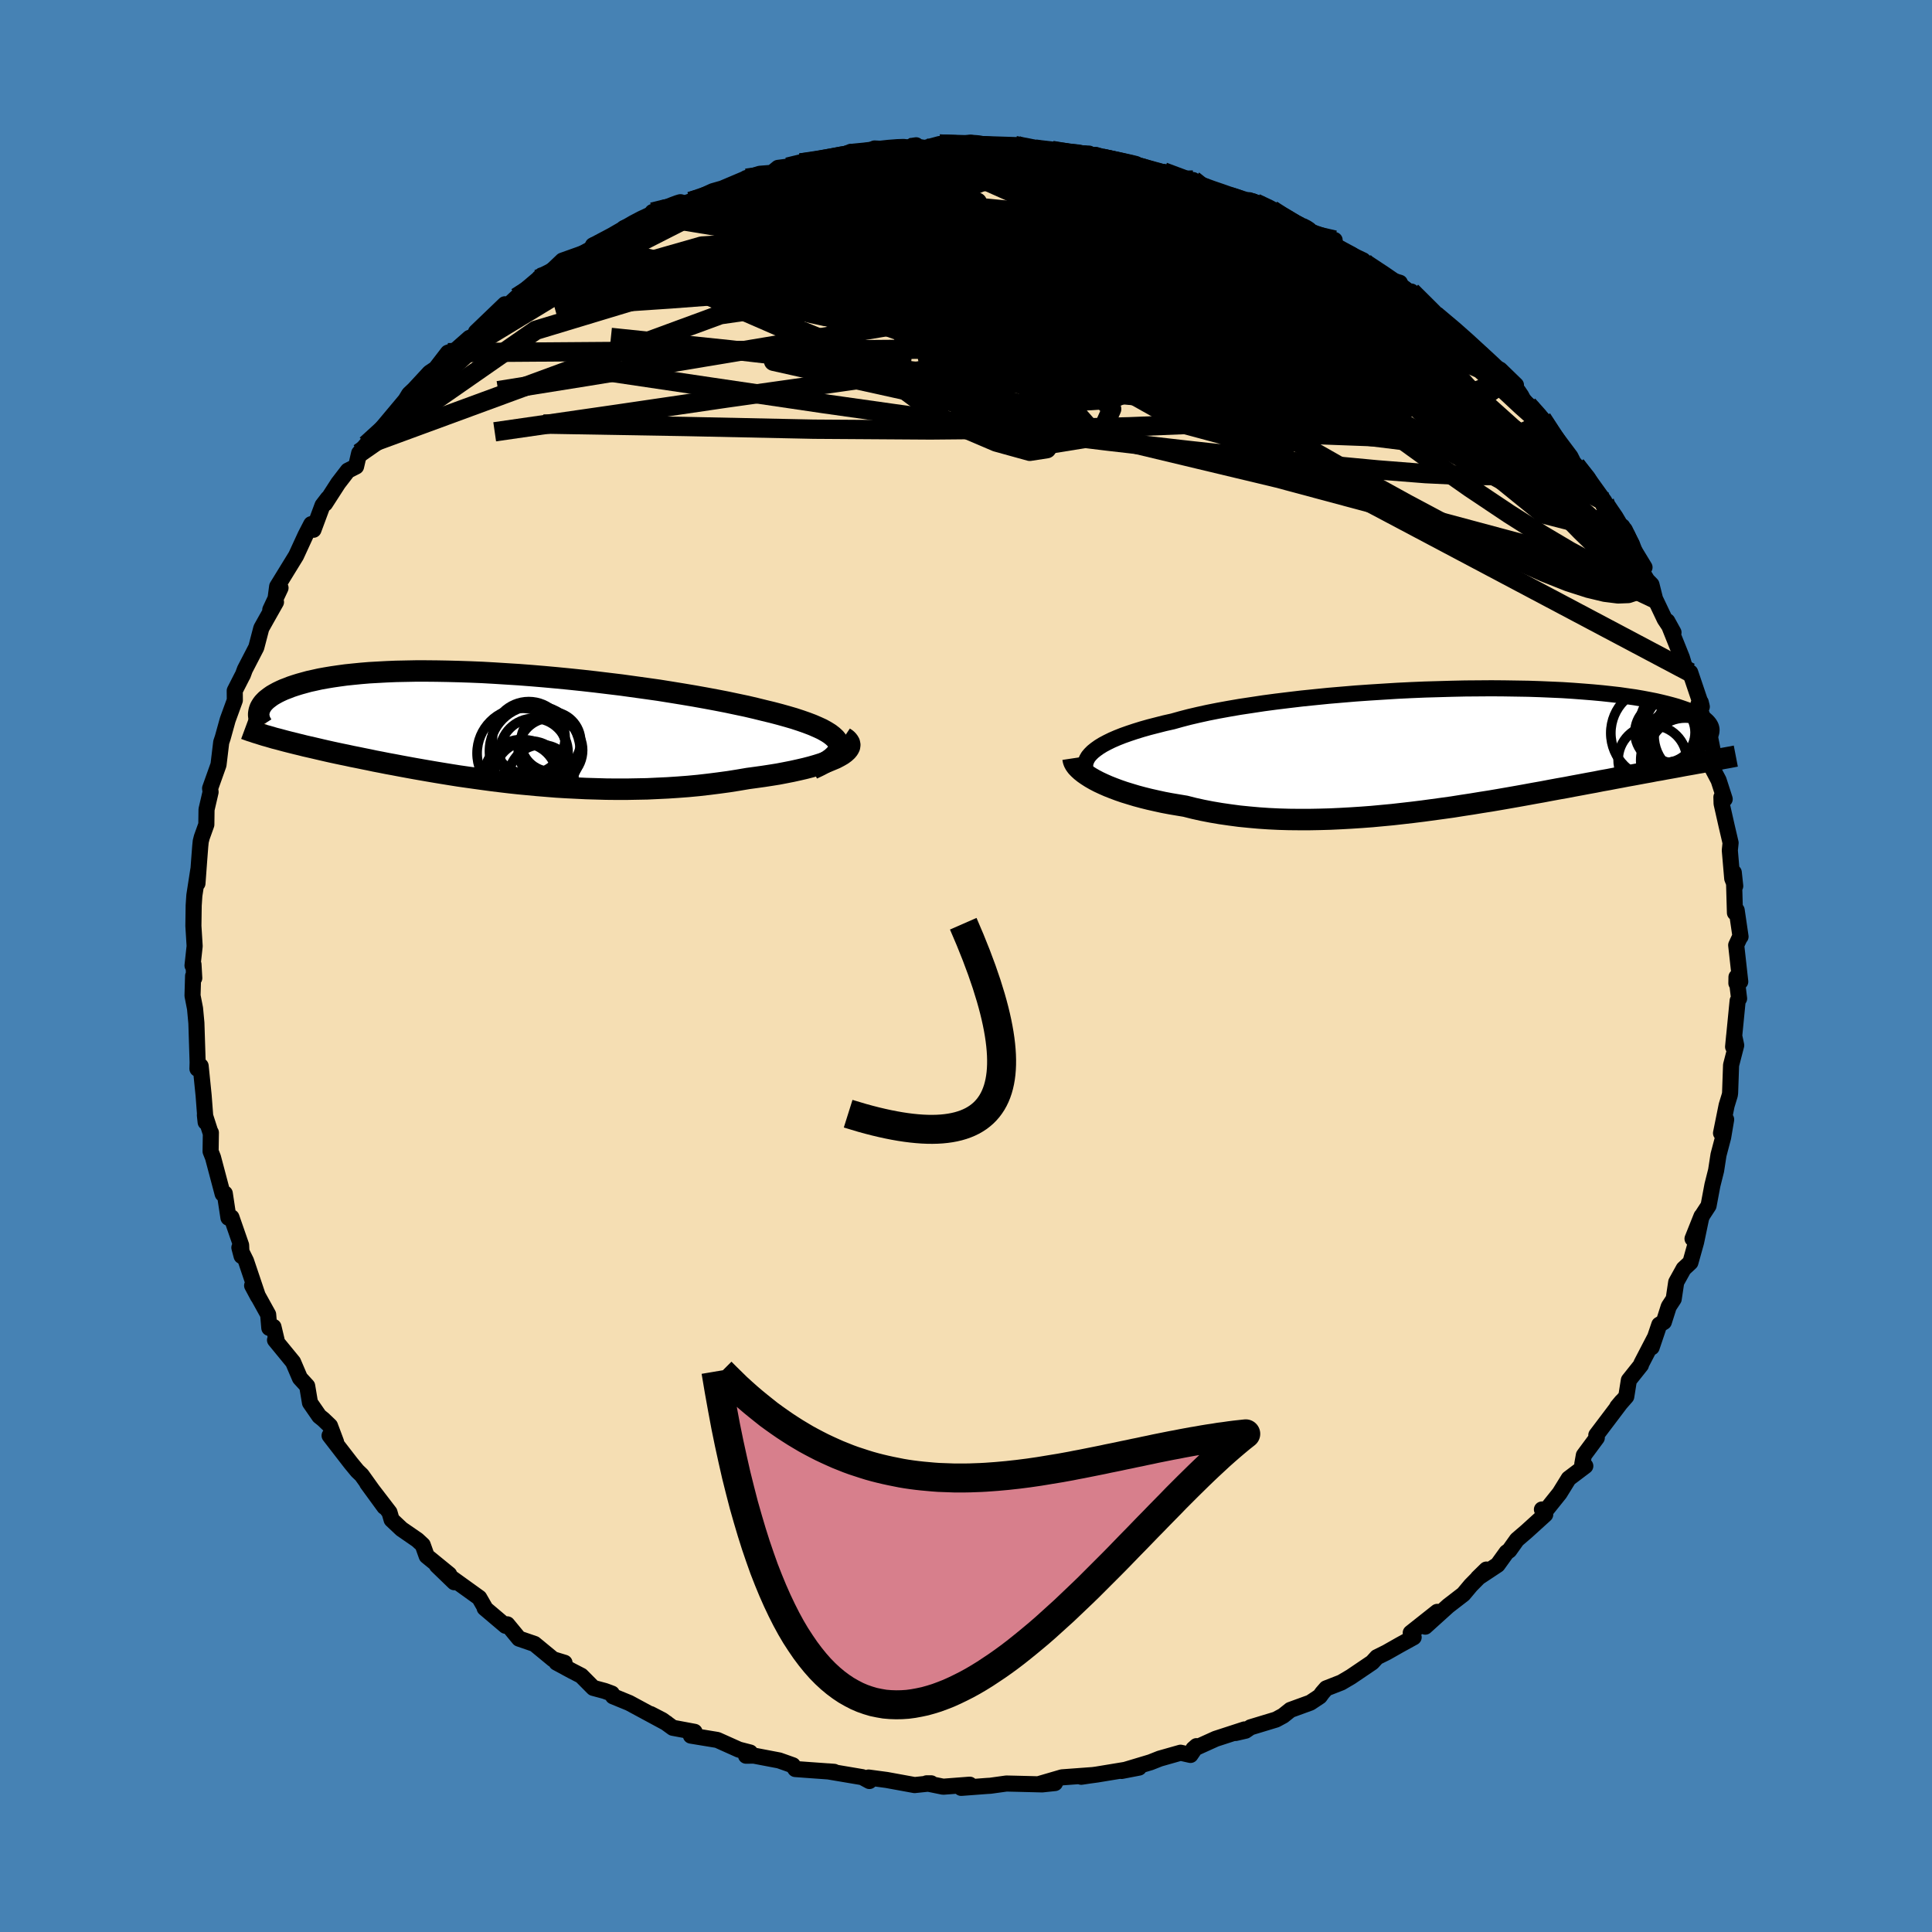 <svg xmlns="http://www.w3.org/2000/svg" width="500" height="500" viewBox="-100 -100 200 200"><defs><clipPath id="c"><path d="m36.49 1.69-.13-.25-.19-.24-.26-.24-.31-.24-.37-.23-.43-.24-.48-.22-.53-.23-.58-.22-.63-.22-.67-.22-.72-.21-.75-.21-.8-.21-.83-.2-.89-.22-.94-.22-1-.21-1.04-.22-1.08-.21-1.13-.21-1.17-.21-1.19-.2-1.23-.2-1.25-.2-1.28-.18-1.3-.18-1.3-.18-1.33-.16-1.32-.16-1.33-.15-1.34-.14-1.33-.13-1.32-.12-1.31-.11-1.3-.1-1.28-.08-1.27-.08-1.24-.07-1.22-.05-1.2-.04-1.17-.03-1.13-.02-1.11-.01h-1.07l-1.03.02-1 .02-.97.04-.92.05-.89.05-.84.07-.81.08-.77.08-.73.1-.69.1-.66.11-.61.11-.58.13-.55.12-.51.14-.47.13-.45.14-.42.14-.38.15-.37.14-.33.15-.31.15-.29.16-.26.15-.23.16-.21.16-.19.15-.16.16-.15.16-.12.16-.1.16-.09.16-.06.16-.05.16 1.59 2.84.36.09.37.1.37.1.39.1.4.1.4.1.42.1.43.11.44.1.44.1.47.11.47.11.48.11.49.11.51.11.52.11.54.11.55.12.56.11.58.12.6.12.61.13.63.12.65.13.66.12.68.13.7.13.71.13.74.13.75.13.76.13.79.13.8.13.82.13.84.12.86.12.87.12.89.12.9.11.93.11.93.1.96.09.96.09.98.08.99.08 1.01.06 1.02.05 1.02.05 1.04.03 1.04.03 1.05.01h1.06l1.06-.02 1.07-.02 1.06-.05 1.07-.05 1.06-.07 1.06-.08 1.06-.1 1.05-.12 1.03-.13 1.03-.14 1.01-.16 1-.17.81-.11.79-.11.78-.12.75-.12.73-.14.71-.14.68-.15.65-.15.62-.16.59-.17.54-.17.52-.18.46-.19.43-.18.38-.2"/></clipPath><clipPath id="b"><path d="m-37.82.54.25-.25.31-.25.35-.25.39-.24.45-.24.49-.24.53-.23.58-.23.62-.22.66-.22.71-.22.74-.21.78-.2.82-.21.85-.19.82-.23.88-.23.94-.22 1-.22 1.06-.21 1.1-.2 1.16-.2 1.2-.18 1.25-.19 1.28-.17 1.31-.16 1.35-.16 1.37-.14 1.39-.14 1.41-.12 1.42-.12 1.43-.1 1.43-.09 1.44-.09 1.43-.07 1.43-.06 1.41-.04 1.4-.04L1-6.27l1.36-.01 1.33-.01L5-6.28l1.28.02 1.24.02 1.21.04 1.18.05 1.13.05 1.09.07 1.06.08 1 .08.97.09.92.1.88.1.83.12.78.11.75.13.69.13.66.13.61.14.57.14.53.14.5.14.45.15.43.15.39.14.36.15.33.15.3.15.26.15.23.15.2.15.18.16.14.15.12.15.09.15.07.15.04.15.02.15-.01.14-1.03 3.25-.42.07-.43.08-.45.08-.46.08-.47.09-.48.09-.5.09-.51.09-.52.1-.54.09-.56.11-.56.1-.59.11-.59.11-.62.11-.62.12-.65.12-.67.13-.68.12-.7.14-.72.13-.74.14-.76.14-.78.15-.8.14-.81.15-.84.16-.85.15-.87.16-.89.16-.91.16-.92.16-.94.16-.96.15-.97.16-.99.15-1 .16-1.01.14-1.03.14-1.03.14-1.05.13-1.05.12-1.06.12-1.07.1-1.07.1-1.07.08-1.08.07-1.08.06-1.07.05-1.08.03-1.07.02h-1.06l-1.06-.01-1.05-.03-1.04-.05-1.03-.07-1.01-.09-1-.1-.98-.13-.97-.14-.94-.16-.93-.18-.9-.2-.87-.22-.78-.13-.77-.13-.74-.14-.73-.16-.71-.16-.68-.17-.67-.18-.63-.19-.62-.19-.58-.2-.56-.21-.53-.21-.5-.22-.47-.22-.44-.23"/></clipPath><linearGradient id="d" x1="0%" x2="100%" y1="0%" y2="0%"><stop offset="0%" style="stop-color:[object Object];stop-opacity:1"/><stop offset="45.7%" style="stop-color:[object Object];stop-opacity:1"/><stop offset="100%" style="stop-color:[object Object];stop-opacity:1"/></linearGradient><filter id="a"><feTurbulence baseFrequency=".05" numOctaves="3" result="noise" type="noise"/><feDisplacementMap in="SourceGraphic" in2="noise" scale="2"/></filter></defs><rect width="100%" height="100%" x="-100" y="-100" fill="#4682B4"/><path fill="wheat" stroke="#000" stroke-linejoin="round" stroke-width="1.667" d="m80.15 1.62-.4.16.01-.64.27 2.23-.15.23-.47 4.77.11-1.15.21.99-.53 2.05-.1 2.87-.03.22-.33 1.08-.58 2.87.53-1.41-.31 1.84-.48 1.82-.25 1.62-.38 1.51-.4 2.13-.65 1-1.01 2.42.93-2.33-.56 2.68-.59 2.11-.7.65-.77 1.39-.26 1.74-.51.78-.51 1.6-.47.28-.79 2.34.29-.93-1.36 2.62-.04.15-1.25 1.57-.27 1.69-.93 1.06.46-.55-2.63 3.48.05.28-1.34 1.81-.16.9.31.21-1.72 1.3-.94 1.52-1.53 1.91-.3-.23.34.52-1.94 1.76-.99.85-.79 1.11-.28.2-.93 1.29-2.04 1.35.88-.86-1.61 1.63-.77.92-1.57 1.21-2.38 2.15 1.24-1.53-2.74 2.17.3.46-1.4.77-1.41.8-.99.49-.49.54-2.2 1.49-1 .59-1.56.61-.4.46-.27.37-.98.65-2.06.75-.75.6-.74.4-2.64.8-.51.35-1.04.24.93-.37-2.98.97-2.32 1.05.33-.29-.62.91-1.03-.23-2.15.61-.96.38-3 .9 1.81-.35-4.37.72-1.55.21-.06.02 1.13-.17-3.12.23-2.43.71 1.7-.12-1.33.14-2.8-.07-.9-.02-1.66.23-.35.02-2.67.2.89-.33-2.75.21-1.72-.35h.48l-1.72.18-2.9-.53-1.87-.25.09.36-.74-.4-3.55-.6.64.05-2.66-.19-1.36-.1-.26-.39-.87-.31-.54-.19-2.62-.5-.81.01.42-.33-1.16-.3-2.23-1-2.74-.45.38-.39-2.25-.42-1.1-.8-1.2-.62 1.66.94-3.87-2.09-1.68-.69-.12-.28-.73-.27-1.19-.32-1.25-1.26-.97-.5-1.59-.86.83.02-1.18-.36-1.93-1.59-1.6-.55-1.22-1.48-.18.15-2.16-1.83.1.08-.66-1.15-2.92-2.1.33.49-1.79-1.73 1.27.92-2.33-1.9-.41-1.15-.55-.51-1.64-1.13-1.03-.97-.22-.76-2.31-3.01 1.78 2.44-2.35-3.29-.45-.43-.66-.8-2.21-2.86.67.67-.63-1.68-.7-.67-.41-.33-.96-1.39-.29-1.73-.75-.82-.71-1.66-1.87-2.28.17.03-.33-1.39-.43.11-.12-1.39-1.66-3 .61 1.14-1.24-3.68-.69-1.39.23.87-.05-1.12-1-2.88-.31.04-.38-2.51-.22.04-1-3.77-.25-.63.03-1.94-.01.08-.61-1.89.08.73-.21-2.76-.31-3.06-.33.29.02-.66-.09-2.82-.04-1.26-.14-1.5-.26-1.33.06-2.04.12.22-.08-1.41-.1.11.22-2.01-.13-2.09.03-2.12.07-1.04.41-2.65-.09 1.41.17-2.3.12-1.56.05-.49.11-.43.47-1.31.02-1.56.42-1.81-.05-.38.87-2.44.28-2.33.16-.48.51-1.84.74-2.03-.01-.99.77-1.51.07-.12.21-.57 1.18-2.28.52-1.99.48-.86 1.04-1.84-.59.79 1.06-2.26-.51 1.07.16-1.21 1.96-3.19.98-2.13.59-1.14.23.58.94-2.53.56-.73-.3.55 1.36-2.11 1-1.3.85-.43.32-1.38.73-.87.34-.11 1.12-1.4 2.67-3.19-.38.6.69-1.14.52-.49 1.6-1.73.63-.42 1.27-1.65.81-.28 1.42-1.25.83-.34 1.6-1.85-1.76 1.58 2.99-2.87.02.39 1.2-1.11 2.24-1.9.11-.13.89-.15-.21.01 1.71-1.63 3.45-1.23-.29-.35.19.1 2.2-1.04 2.27-1.47-1.44.62 3.02-1.26-.07-.4 1.31-.47.62.08 2-.71 2.32-1.06.98-.28 2.5-1.06-.04-.01 1.42-.45 1.26-.1.62-.51.92-.12.08.04 1.33-.43 2.77-.45.4.16 2.05-.87-.72.47 2.44-.45.72-.36 3.03.15 1.28-.48-.4.06 1.31.22 1.52-.41 2.38.13.86-.25.87.18.34-.06 3.47.11-.11.05 2.06.36-.15.03 1.9.11.71.22 3.13.11-.82.14h1.54l1.56.61 2.15.39 1.04.16 1.27.4 2.01.49-1.03-.3 2.6 1.07.46-.22.68.83.44-.07 1.91 1.04 4.08.91-3.1-1.11 2.47.78 1.67.7.57.49 2.36 1.07-.33.28 1.32.39 2.58.9-.67.38 3.62 1.72-.58.04 1.63.68 1.5 1.23 1.25.37-.41.51 2.17 1.32-.57-.92 1.98 2 .89.77-.38-.33 2.34 1.88 1.38 1.37 1.09.8-.73-.28 2.01 1.68.6.19 1.65 1.6-.2.38 1.44 1.68 1.66 1.81.34.53-.55-.93 2.95 3.93.31.62.25.29 1.33 1.46 1.63 2.27-.13.32.36.13 1.63 2.5-.01-.36.3.89.47.83 1.53 2.52-1.14-.98 1.42 2.32.44.45.37 1.48 1 2.1.91 1.37-.64-1.16 1.51 3.77.36 1.19.5.34 1.2 3.55-.11-.46-.23.18 1.27 4.14-.19-1.27.46 2.3-.24 1.24.78 1.48.63 1.95-.34-.2.02.67.51 2.26.42 1.8-.08.78.25 2.91.31.78-.15-1.4.12 4.17.18-.26.4 2.73-.06.04-.39.84.42 3.78-.4.16" filter="url(#a)"/><path fill="#fff" d="m-37.82.54.25-.25.31-.25.35-.25.39-.24.45-.24.49-.24.53-.23.58-.23.62-.22.66-.22.71-.22.74-.21.78-.2.82-.21.85-.19.82-.23.88-.23.94-.22 1-.22 1.06-.21 1.1-.2 1.16-.2 1.2-.18 1.25-.19 1.28-.17 1.31-.16 1.35-.16 1.37-.14 1.39-.14 1.41-.12 1.42-.12 1.43-.1 1.43-.09 1.44-.09 1.43-.07 1.43-.06 1.41-.04 1.4-.04L1-6.27l1.36-.01 1.33-.01L5-6.28l1.28.02 1.24.02 1.21.04 1.18.05 1.13.05 1.09.07 1.06.08 1 .08.97.09.92.1.88.1.83.12.78.11.75.13.69.13.66.13.61.14.57.14.53.14.5.14.45.15.43.15.39.14.36.15.33.15.3.15.26.15.23.15.2.15.18.16.14.15.12.15.09.15.07.15.04.15.02.15-.01.14-1.03 3.25-.42.07-.43.08-.45.08-.46.08-.47.09-.48.09-.5.09-.51.09-.52.1-.54.09-.56.11-.56.1-.59.11-.59.11-.62.11-.62.12-.65.12-.67.13-.68.12-.7.14-.72.13-.74.14-.76.14-.78.15-.8.14-.81.15-.84.16-.85.15-.87.16-.89.16-.91.16-.92.16-.94.16-.96.15-.97.16-.99.15-1 .16-1.01.14-1.03.14-1.03.14-1.05.13-1.05.12-1.06.12-1.07.1-1.07.1-1.07.08-1.08.07-1.08.06-1.07.05-1.08.03-1.07.02h-1.06l-1.06-.01-1.05-.03-1.04-.05-1.03-.07-1.01-.09-1-.1-.98-.13-.97-.14-.94-.16-.93-.18-.9-.2-.87-.22-.78-.13-.77-.13-.74-.14-.73-.16-.71-.16-.68-.17-.67-.18-.63-.19-.62-.19-.58-.2-.56-.21-.53-.21-.5-.22-.47-.22-.44-.23" filter="url(#a)" transform="translate(50.69 -22.46)"/><path fill="#fff" d="m36.49 1.69-.13-.25-.19-.24-.26-.24-.31-.24-.37-.23-.43-.24-.48-.22-.53-.23-.58-.22-.63-.22-.67-.22-.72-.21-.75-.21-.8-.21-.83-.2-.89-.22-.94-.22-1-.21-1.04-.22-1.08-.21-1.13-.21-1.17-.21-1.19-.2-1.23-.2-1.25-.2-1.28-.18-1.3-.18-1.3-.18-1.33-.16-1.32-.16-1.33-.15-1.34-.14-1.33-.13-1.32-.12-1.31-.11-1.3-.1-1.28-.08-1.27-.08-1.24-.07-1.22-.05-1.2-.04-1.17-.03-1.13-.02-1.11-.01h-1.07l-1.03.02-1 .02-.97.04-.92.05-.89.05-.84.07-.81.08-.77.08-.73.1-.69.1-.66.11-.61.11-.58.13-.55.12-.51.14-.47.13-.45.14-.42.14-.38.15-.37.14-.33.15-.31.15-.29.16-.26.15-.23.16-.21.16-.19.15-.16.16-.15.16-.12.16-.1.16-.09.16-.06.16-.05.16 1.59 2.84.36.09.37.1.37.1.39.1.4.1.4.1.42.1.43.11.44.1.44.1.47.11.47.11.48.11.49.11.51.11.52.11.54.11.55.12.56.11.58.12.6.12.61.13.63.12.65.13.66.12.68.13.7.13.71.13.74.13.75.13.76.13.79.13.8.13.82.13.84.12.86.12.87.12.89.12.9.11.93.11.93.1.96.09.96.09.98.08.99.08 1.01.06 1.02.05 1.02.05 1.04.03 1.04.03 1.05.01h1.06l1.06-.02 1.07-.02 1.06-.05 1.07-.05 1.06-.07 1.06-.08 1.06-.1 1.05-.12 1.03-.13 1.03-.14 1.01-.16 1-.17.81-.11.79-.11.78-.12.75-.12.73-.14.71-.14.68-.15.65-.15.62-.16.59-.17.54-.17.52-.18.46-.19.43-.18.38-.2" filter="url(#a)" transform="translate(-49.71 -24.76)"/><g fill="none" stroke="#000" transform="translate(50.69 -22.46)"><path stroke-linejoin="round" stroke-width="1.667" d="m-37.69 3.21-.23-.28-.18-.28-.14-.27-.08-.27-.04-.27.01-.26.06-.27.11-.26.15-.26.21-.25.25-.25.31-.25.35-.25.39-.24.45-.24.49-.24.53-.23.58-.23.62-.22.66-.22.71-.22.74-.21.78-.2.82-.21.85-.19.82-.23.88-.23.94-.22 1-.22 1.06-.21 1.1-.2 1.16-.2 1.2-.18 1.25-.19 1.28-.17 1.31-.16 1.35-.16 1.37-.14 1.39-.14 1.41-.12 1.42-.12 1.43-.1 1.43-.09 1.44-.09 1.43-.07 1.43-.06 1.41-.04 1.4-.04L1-6.27l1.36-.01 1.33-.01L5-6.28l1.28.02 1.24.02 1.21.04 1.18.05 1.13.05 1.09.07 1.06.08 1 .08.97.09.92.1.88.1.83.12.78.11.75.13.69.13.66.13.61.14.57.14.53.14.5.14.45.15.43.15.39.14.36.15.33.15.3.15.26.15.23.15.2.15.18.16.14.15.12.15.09.15.07.15.04.15.02.15-.01.14-.02.15-.05.14-.07.14-.09.14-.1.13-.13.14-.14.13-.15.13-.17.13-.19.12" filter="url(#a)"/><path stroke-linejoin="round" stroke-width="2.222" d="m-39.61.96.03.2.07.21.12.22.16.22.21.22.25.23.29.23.33.23.36.23.4.23.44.23.47.22.5.22.53.21.56.21.58.2.62.19.63.19.67.18.68.17.71.16.73.16.74.14.77.13.78.13.87.22.9.2.93.18.94.16.97.14.98.13 1 .1 1.01.09 1.03.07 1.04.05 1.05.03 1.06.01h1.06l1.07-.02 1.08-.03 1.07-.05 1.08-.06 1.08-.07 1.07-.08 1.07-.1 1.07-.1 1.06-.12 1.05-.12 1.05-.13 1.03-.14 1.03-.14L-.32 6l1-.16.99-.15.97-.16.96-.15.94-.16.92-.16.91-.16.89-.16.87-.16.85-.15.84-.16.81-.15.8-.14.78-.15.76-.14.74-.14.72-.13.7-.14.68-.12.67-.13.65-.12.62-.12.62-.11.59-.11.59-.11.56-.1.56-.11.54-.09.52-.1.51-.09.5-.09.48-.09.47-.09.46-.08.45-.08.43-.08.42-.07.4-.08.4-.07.38-.07.37-.06.36-.07.35-.07.34-.06.33-.06.31-.06.31-.06" filter="url(#a)"/><circle cx="22.847" cy="-.718" r="3.266" clip-path="url(#b)" filter="url(#a)"/><circle cx="23.122" cy="-2.503" r="4.058" clip-path="url(#b)" filter="url(#a)"/><circle cx="23.757" cy=".397" r="3.944" clip-path="url(#b)" filter="url(#a)"/><circle cx="21.672" cy="-1.713" r="3.116" clip-path="url(#b)" filter="url(#a)"/><circle cx="24.012" cy="1.192" r="4.852" clip-path="url(#b)" filter="url(#a)"/><circle cx="20.812" cy="-1.653" r="4.752" clip-path="url(#b)" filter="url(#a)"/><circle cx="23.562" cy="-2.018" r="4.004" clip-path="url(#b)" filter="url(#a)"/><circle cx="20.372" cy="1.112" r="3.552" clip-path="url(#b)" filter="url(#a)"/><circle cx="24.882" cy="-1.403" r="4.348" clip-path="url(#b)" filter="url(#a)"/><circle cx="23.762" cy=".637" r="3.852" clip-path="url(#b)" filter="url(#a)"/></g><g fill="none" stroke="#000" transform="translate(-49.71 -24.76)"><path stroke-linejoin="round" stroke-width="2.222" d="m33.81 4.35.62-.29.54-.28.46-.27.38-.27.29-.27.23-.26.14-.26.08-.26v-.25l-.06-.25-.13-.25-.19-.24-.26-.24-.31-.24-.37-.23-.43-.24-.48-.22-.53-.23-.58-.22-.63-.22-.67-.22-.72-.21-.75-.21-.8-.21-.83-.2-.89-.22-.94-.22-1-.21-1.04-.22-1.08-.21-1.13-.21-1.17-.21-1.19-.2-1.23-.2-1.25-.2-1.28-.18-1.3-.18-1.3-.18-1.33-.16-1.32-.16-1.33-.15-1.34-.14-1.33-.13-1.32-.12-1.31-.11-1.3-.1-1.28-.08-1.27-.08-1.24-.07-1.22-.05-1.2-.04-1.17-.03-1.13-.02-1.11-.01h-1.07l-1.03.02-1 .02-.97.04-.92.05-.89.05-.84.07-.81.08-.77.08-.73.1-.69.1-.66.11-.61.11-.58.13-.55.12-.51.14-.47.13-.45.14-.42.14-.38.15-.37.14-.33.15-.31.15-.29.16-.26.15-.23.16-.21.16-.19.15-.16.16-.15.16-.12.16-.1.16-.09.16-.06.16-.05.16-.03.16-.02.15v.16l.02.15.03.15.04.15.05.14.07.14.08.15.09.14" filter="url(#a)"/><path stroke-linejoin="round" stroke-width="2.222" d="m37.07 1.1.27.18.19.2.11.19.04.2-.03.2-.1.2-.16.2-.22.2-.27.2-.33.19-.38.2-.43.18-.46.19-.52.18-.54.17-.59.17-.62.16-.65.15-.68.15-.71.14-.73.14-.75.12-.78.12-.79.11-.81.11-1 .17-1.01.16-1.03.14-1.03.13-1.05.12-1.06.1-1.06.08-1.06.07-1.07.05-1.06.05-1.07.02-1.06.02h-1.06l-1.05-.01-1.04-.03-1.04-.03-1.02-.05-1.02-.05-1.01-.06-.99-.08-.98-.08-.96-.09-.96-.09-.93-.1-.93-.11-.9-.11-.89-.12-.87-.12-.86-.12-.84-.12-.82-.13-.8-.13-.79-.13-.76-.13-.75-.13-.74-.13-.71-.13-.7-.13-.68-.13-.66-.12-.65-.13-.63-.12-.61-.13-.6-.12-.58-.12-.56-.11-.55-.12-.54-.11-.52-.11-.51-.11-.49-.11-.48-.11-.47-.11-.47-.11-.44-.1-.44-.1-.43-.11-.42-.1-.4-.1-.4-.1-.39-.1-.37-.1-.37-.1-.36-.09-.34-.1-.34-.1-.33-.09-.32-.1-.31-.1-.3-.09-.29-.1-.29-.09-.28-.1-.27-.1" filter="url(#a)"/><circle cx="3.756" cy="2.739" r="4.658" clip-path="url(#c)" filter="url(#a)"/><circle cx="4.536" cy="5.169" r="3.712" clip-path="url(#c)" filter="url(#a)"/><circle cx="5.081" cy="2.514" r="4.7" clip-path="url(#c)" filter="url(#a)"/><circle cx="6.691" cy="2.424" r="3.33" clip-path="url(#c)" filter="url(#a)"/><circle cx="4.986" cy="2.654" r="3.528" clip-path="url(#c)" filter="url(#a)"/><circle cx="5.746" cy="5.239" r="3.378" clip-path="url(#c)" filter="url(#a)"/><circle cx="4.451" cy="1.154" r="3.762" clip-path="url(#c)" filter="url(#a)"/><circle cx="6.731" cy="1.534" r="3.094" clip-path="url(#c)" filter="url(#a)"/><circle cx="3.826" cy="5.234" r="3.554" clip-path="url(#c)" filter="url(#a)"/><circle cx="3.736" cy="5.269" r="3.954" clip-path="url(#c)" filter="url(#a)"/></g><g fill="none" stroke="url(#d)" stroke-linejoin="round" stroke-width="2"><path d="m29.99-78.98 1.31.62 1.1.6.92.53.75.45.57.35.38.29.11.18-.23.06-.65-.12-1.13-.33-1.71-.57-2.36-.83-3.11-1.12-3.9-1.44-4.71-1.76m50.62 36.92.1.07.28.57.34.75.28.74.2.64.12.55.03.45-.08.32-.22.15-.39-.06-.58-.29-.76-.51-.98-.78-1.19-1.07-1.44-1.4-1.72-1.76-2.02-2.13-2.33-2.53-2.67-2.94-3.02-3.36-3.39-3.82-3.76-4.3-4.16-4.82" filter="url(#a)"/><path d="m41.11-73.05.17.29.9.6 1.02.67.9.62.74.54.59.45.44.36.28.27.08.16-.15.03-.41-.13-.73-.33-1.09-.58-1.52-.87-1.95-1.18-2.43-1.47-2.85-1.73-2.92-1.83m-1.56-1.47-1.33-.46.19.17.37.38.06.4-.38.35-.87.27-1.37.2-1.91.13-2.5.06-3.15-.02-3.83-.15-4.53-.29-5.26-.45-6.06-.59-6.92-.75-7.72-.93" filter="url(#a)"/><path d="m70.24-41.27-.47-.12-.06.49-.22.45-.53.23-.92-.1-1.37-.48-1.83-.88-2.34-1.26-2.87-1.7-3.44-2.18-4.05-2.71-4.67-3.28-5.33-3.85-6.01-4.41-6.7-5-7.34-5.6-7.99-6.25m.91-5.43 1.83.4 1.7.51 1.72.64 1.75.75 1.81.85 1.88.92 1.96.98 2.04 1.02 2.11 1.05 2.12 1.04 2.08 1.01 1.95.93 1.78.85 1.6.76 1.4.67 1.19.56.95.41.73.3" filter="url(#a)"/><path d="m30.62-78.65-1.32-.43.21.27.42.55.17.64-.2.68-.59.7-.95.74-1.35.78-1.77.84L23-73l-2.74.92-3.26.93-3.81.95-4.38.95-4.97.96-5.59 1-6.21 1.06-6.84 1.15-7.47 1.25-8.11 1.35-8.73 1.43-9.32 1.49" filter="url(#a)"/><path d="m6.99-84.54 1.72.23 1.88.41 2.03.57 2.18.71 2.38.86 2.6.98 2.74 1.08 2.8 1.13 2.75 1.14 2.63 1.11 2.48 1.07 2.35 1.01 2.21.96 2.09.9 1.93.84 1.73.83" filter="url(#a)"/><path d="m40.53-73.01 1.55.86 1.5 1.06 1.41 1.14 1.39 1.23 1.45 1.3 1.5 1.38 1.53 1.43 1.53 1.43 1.47 1.39 1.37 1.28 1.19 1.1.95.84.67.56.45.36.21.15" filter="url(#a)"/><path d="m15.01-83.35 1.9.46 1.93.69 2.1.93 2.26 1.13 2.42 1.29 2.58 1.43 2.74 1.55 2.87 1.63 2.97 1.65 3.02 1.62 2.96 1.55 2.75 1.47 2.52 1.41 2.45 1.44m4.2 3.17.54.51.12.75-.41.78-.97.69-1.56.56-2.22.4-2.87.27-3.56.17-4.28.04-5.05-.1-5.84-.27-6.65-.48-7.48-.7-8.33-.91-9.23-1.09-10.19-1.2-11.19-1.29-12.27-1.27" filter="url(#a)"/><path d="m-32.38-77.65.53-.33 1.37-.24 2.01-.23 2.5-.26 2.82-.24 3.01-.17 3.11-.08 3.18.03 3.24.14 3.3.2 3.37.26 3.48.31 3.59.33 3.72.36 3.81.38 3.86.41 3.84.42 3.78.42 3.68.4 3.55.38 3.39.34 3.02.26m-52.91-8.57 2.15-.25 1.9-.11 2.01-.04 2.3.02 2.63.08 2.92.12 3.07.15 3.07.19 3.03.22 2.99.26 2.95.29 2.83.31 2.54.27 2.17.19 1.99.12" filter="url(#a)"/><path d="m26.54-79.56 1.88.36.42.12.3.29.22.44v.53l-.3.54-.65.56-1 .55-1.37.57-1.77.59-2.23.59-2.71.59-3.24.58-3.81.56-4.4.55-4.98.53-5.54.5-6.09.47-6.62.47-7.24.51-7.93.6-8.53.57M66.09-48.1l.11.38.42.63.46.67.35.59.22.49.09.4-.04.28-.18.14-.33-.04-.49-.23-.69-.46-.89-.73-1.13-1.01-1.37-1.33L61-49.96l-1.89-1.98-2.2-2.38-2.54-2.83-2.96-3.34-3.38-3.85-3.64-4.24" filter="url(#a)"/><path d="m70.24-41.27-.42-.05.08.65.03.75-.18.65-.45.46-.75.25-1.05.04-1.36-.17-1.71-.41-2.08-.67-2.47-.98-2.9-1.3-3.34-1.61-3.77-1.93-4.22-2.25L41-50.4l-5.1-2.9-5.58-3.24-6.1-3.61-6.66-3.99-7.2-4.35-7.62-4.69-7.95-5.04" filter="url(#a)"/><path d="m59.62-56.67 1.68 2.58.24 1.25-.57.8-1.23.61-1.91.43-2.66.23h-3.42l-4.18-.2-4.96-.39-5.74-.54-6.55-.68-7.39-.81-8.22-.94-9.03-1.1-9.84-1.29-10.63-1.5-11.53-1.7-12.61-1.87M-.35-84.96l.75-.1.73.05.73.13.61.2.34.29.01.35-.32.43-.66.5-1.01.59-1.4.68-1.83.8-2.28.91-2.73 1.02-3.2 1.14-3.73 1.25-4.34 1.39-5.02 1.55-5.73 1.73-6.37 1.88-6.82 1.89" filter="url(#a)"/><path d="m-22.72-81.55.62-.09 1.44-.14 1.85-.09 2.12-.05 2.4.01 2.7.04 3 .06 3.21.06 3.34.09 3.4.1 3.4.11 3.39.12 3.37.13 3.31.16 3.2.24 2.92.29 2.27.18" filter="url(#a)"/><path d="m-11.91-84.29.24.16 1.13-.11 1.33-.16 1.21-.13.92-.07.61-.02.37.04.15.08-.11.13-.44.19-.83.26-1.28.35-1.79.45-2.39.58-3.11.74-3.94.92-4.87 1.13" filter="url(#a)"/><path d="m-28.52-79.15 2.24-.64 2.71-.17 3.25.21 3.77.55 4.31.85 4.84 1.09 5.34 1.29 5.84 1.47 6.34 1.61 6.85 1.76 7.27 1.84 7.57 1.89 7.75 1.91 7.9 1.94M8.89-84.43l1.28.22 1.52.28 1.55.37 1.7.49 1.88.56 1.97.62 1.97.65 1.92.65 1.82.66 1.73.65 1.63.64 1.54.62 1.45.57 1.34.52 1.18.42.95.3.68.16.36.03.03-.09-.26-.17-.43-.21" filter="url(#a)"/><path d="m-46.52-69.22 1.84-1.18 1.9-.46 2.46-.26 3.24-.27 3.99-.3 4.61-.27 5.1-.17 5.52-.07h5.9l6.24.06 6.53.09 6.79.15 7.05.21 7.31.29 7.54.37 7.69.49" filter="url(#a)"/><path d="m41.11-73.05-.13.29.03.62-.44.73-1.13.74-1.88.75-2.61.76-3.35.83-4.1.91-4.87 1.01-5.67 1.12-6.5 1.19-7.37 1.26-8.29 1.28-9.27 1.32-10.33 1.45-11.45 1.68-12.54 1.81m97.38-12.08 1.89 1.59 1.32 1.17.97.89.85.78.81.75.79.76.72.75.62.7.48.6.31.46.12.28-.08.08-.31-.13-.53-.35-.77-.59-1.04-.86-1.32-1.15-1.64-1.47-2.01-1.85-2.46-2.24-3.04-2.7" filter="url(#a)"/><path d="m31.66-78.28 1 .64 1.25.75 1.33.77 1.42.82 1.49.88 1.51.92 1.43.9 1.31.83 1.15.73.94.6.73.47.49.32.26.16.03.01-.23-.16-.53-.38-.95-.66-1.53-1m-75.14-5.97.65-.27 1.75-.05 2.63.07 3.37.15 3.93.26 4.32.41 4.61.58 4.86.75 5.08.92 5.32 1.06 5.54 1.17 5.78 1.25 6 1.28 6.22 1.31 6.4 1.32 6.47 1.36 6.31 1.37" filter="url(#a)"/><path d="m46.1-69.82 1.43 1.42.84.84.68.7.58.65.39.57.14.42-.13.29-.38.17-.63.07-.91-.02-1.2-.13-1.52-.26-1.87-.44-2.24-.62-2.63-.81-3.05-1.02-3.47-1.22-3.93-1.45-4.42-1.68-4.95-1.93-5.54-2.21-6.06-2.49-6.32-2.82" filter="url(#a)"/><path d="m44.5-70.22 1.32.72.76.5.62.55.52.56.4.54.24.48.02.37-.24.24-.52.1-.81-.03-1.1-.15-1.4-.26-1.73-.39-2.08-.54-2.46-.73-2.87-.93-3.3-1.14-3.75-1.35-4.2-1.56-4.69-1.79-5.25-2.03-5.91-2.28L1.5-81.9m18.95-.31 1.77.66 1 .39.8.35.78.33.7.29.49.21.23.15-.06.1-.35.07-.66.04-1.03-.02-1.42-.1-1.86-.18-2.32-.28-2.85-.38-3.42-.5-3.97-.65-4.43-.82-4.8-.97m-1.78-1.57 1.61.07.75.1.28.23-.08.36-.5.53-1.04.68-1.65.85-2.26 1.01-2.9 1.17-3.59 1.38-4.36 1.62-5.19 1.87-6.03 2.1-6.78 2.31-7.45 2.44M68.24-44.62l.5 1.04.18.87-.16.62-.41.48-.66.38-.95.24-1.27.07-1.63-.14-2-.35-2.41-.56-2.82-.8-3.27-1.07-3.72-1.36-4.2-1.67-4.7-1.98-5.2-2.29-5.69-2.6-6.15-2.91-6.59-3.24-7.03-3.58-7.53-3.94-8.06-4.31-8.56-4.71" filter="url(#a)"/><path d="m-44.17-71.25.87-.17 1.48-.39 2.16-.48 2.56-.39 2.83-.22 3.09-.08 3.34.04 3.59.15 3.83.26 4.05.34 4.28.42 4.52.48 4.73.52 4.94.54 5.09.56 5.2.6 5.23.64 5.23.68 5.19.72 5.16.72 5.11.74 5.05.77 4.87.75M7.14-84.57l.5.07 1.15.13 1.34.15 1.32.18 1.26.19 1.22.22 1.16.23 1.04.23.88.21.65.18.38.14.1.1-.18.07-.45.02-.71-.02-.99-.07-1.3-.15-1.69-.23-2.12-.31-2.53-.37-2.92-.42-3.46-.46" filter="url(#a)"/><path d="m63.13-51.83 1.01 1.36.26.9-.47.36-1.07-.06-1.69-.4-2.31-.74-2.97-1.06-3.65-1.38-4.36-1.72-5.12-2.08-5.92-2.46-6.71-2.84-7.48-3.26-8.28-3.71-9.19-4.23-10.33-4.79m10.23-6.99 1.31.24.81.17.68.16.51.18.23.2-.11.25-.46.31-.86.37-1.32.44-1.89.51-2.55.55-3.25.61-3.93.63-4.58.67-5.2.71-5.86.78-6.43.77m51.33-3.98.79.63 1.29.63 1.58.66 1.58.66 1.54.67 1.53.74 1.58.82 1.59.87 1.59.89 1.55.9 1.51.87 1.42.84 1.33.78 1.18.71 1.01.6.8.47.57.31.34.16.11.02-.11-.13-.33-.25-.51-.39-.69-.54" filter="url(#a)"/><path d="m5.19-84.98.33.15.47.23.29.29.06.35-.28.43-.7.54-1.19.66-1.69.79-2.21.94-2.76 1.06-3.38 1.19L-9.98-77l-4.9 1.52-5.71 1.7-6.46 1.87-7.13 1.97-7.71 2.04m96.57 5.97.37.52-.38.8-1.26.87-2.14.83-3.09.72-4.11.61-5.15.52-6.22.48-7.33.42-8.48.34-9.68.23-10.88.1-12.09-.08-13.32-.28-14.69-.25" filter="url(#a)"/><path d="m59.83-56.27.2.32.39.61.42.81.24.69-.06.45-.37.2-.71-.09-1.09-.38-1.48-.71-1.89-1.03-2.34-1.35-2.81-1.65-3.31-1.98-3.84-2.31-4.37-2.66-4.88-3.03-5.37-3.39-5.9-3.76-6.59-4.18m-6.47-4.5 1.98.16 1.37.28 1.58.42 1.86.53 1.99.59 1.99.6 1.88.59 1.72.56 1.55.52 1.36.47 1.19.41 1 .35.82.26.6.14.25-.03-.28-.25-1-.47" filter="url(#a)"/><path d="m60.17-55.74.1.3.07.97-.64.67-1.44.27-2.21-.08-3.03-.43-3.91-.8-4.83-1.19-5.79-1.55-6.81-1.9-7.9-2.2-9.03-2.49-10.2-2.8-11.31-3.21-12.33-3.71" filter="url(#a)"/><path d="m63.13-51.83 1.09 1.37.53.93-.03.39-.47-.03-.89-.4-1.36-.75-1.86-1.13-2.38-1.51-2.9-1.94-3.44-2.38-4-2.87-4.59-3.37-5.24-3.9-5.98-4.49-6.82-5.17" filter="url(#a)"/><path d="m68.24-44.62.54 1.01.3.8.03.45-.18.21-.37-.03-.62-.31-.93-.7-1.28-1.13-1.67-1.62-2.11-2.13-2.58-2.69-3.12-3.33-3.72-4.05-4.38-4.88-5.03-5.76M-.35-84.96l1.06.01 1.66.34 2.28.57 2.76.78 3.05.96 3.26 1.1 3.44 1.22 3.61 1.28 3.72 1.32 3.75 1.33 3.72 1.31 3.66 1.32 3.61 1.3 3.56 1.32M11.91-83.96l1.57.21 1.69.38 1.68.41 1.57.41 1.44.39 1.31.39 1.2.38 1.1.38 1.03.36.96.35.88.3.77.27.61.2.41.14.18.07-.05.01-.3-.07-.53-.16-.79-.25-1.1-.37-1.43-.49-1.84-.62-2.33-.77" filter="url(#a)"/><path d="m58.17-58.08 1.07 1.2.53.69.42.66.33.66.15.55-.1.33-.39.08-.72-.21-1.09-.5-1.47-.82-1.89-1.15-2.31-1.48-2.73-1.81-3.15-2.14-3.56-2.48-3.98-2.84-4.42-3.22-4.89-3.61-5.5-4.05M66.09-48.1l.05.34.25.51.17.49-.06.35-.3.21-.55.06-.79-.09-1.05-.27-1.31-.45-1.62-.66-1.94-.9-2.29-1.15-2.67-1.44-3.07-1.73-3.47-2.04-3.89-2.37-4.34-2.72-4.8-3.12-5.27-3.55-5.74-3.98-6.24-4.4-6.97-4.83m-54.47 8.72.39-.17.79-.39 1.2-.66 1.53-.85 1.64-.91 1.64-.87 1.57-.82 1.47-.76 1.34-.7 1.16-.6.93-.48.65-.34.35-.19.06-.04-.23.07-.49.18-.83.34-1.43.65" filter="url(#a)"/><path d="m-38.43-74.5 1.87-.99 1.28-.74.94-.55.82-.43.73-.34.67-.25.57-.15.45-.06.25.05-.05.2-.43.4-.89.65-1.39.92-1.89 1.21-2.34 1.47-2.75 1.69-3.1 1.9-3.54 2.14m30.1-15.75 1.97-.3 1.29-.22 1.06-.2 1-.17 1-.14.95-.11.81-.07.59-.01.34.04.07.11-.2.18-.53.26-.92.35-1.37.47-1.86.58-2.37.7-2.85.78-3.3.84-3.77.93-4.4 1.13m26.89-7.11 1.85.05L.57-85l1.47.1 1.6.14 1.7.19 1.7.23 1.65.24 1.56.24 1.49.22 1.4.2 1.28.17 1.13.15.93.13.69.1.38.05-.03-.03-.54-.13-1.14-.25-1.74-.37m23.39 8.85 2.35 1.26 1.56 1.08 1.57 1.2 1.66 1.36 1.69 1.46 1.71 1.53 1.7 1.57 1.7 1.59 1.66 1.57 1.6 1.52 1.49 1.4L57.5-58l1.1.98.73.57.28.1" filter="url(#a)"/><path d="m-32.45-78.05 1.32-.32 1.81-.32 2.32-.43 2.65-.46 2.82-.43 2.89-.35 2.93-.27 2.96-.19 2.99-.13 3.04-.1 3.09-.07 3.15-.06 3.2-.04 3.23-.02H9.1l2.97-.02 2.76-.05 2.67-.06 2.75-.01" filter="url(#a)"/><path d="m-28.52-79.15 2.12-.71 2.32-.35 2.6-.08 2.89.15 3.2.36 3.53.52 3.84.65 4.17.75 4.51.83 4.83.9 5.11.97 5.31 1.04L21.35-73l5.5 1.16 5.5 1.15 5.42 1.04 5.37 1.03" filter="url(#a)"/><path d="m-2.73-85.09 1.97.16 1.84.36 2.11.62 2.51.86L8.58-82l3.14 1.29 3.33 1.45 3.51 1.57 3.67 1.67 3.8 1.72 3.9 1.78 3.94 1.8 3.96 1.84 3.97 1.87 3.92 1.84 3.75 1.72 3.59 1.56M-18.46-82.7l1.57-.38 1.56-.3 1.29-.24 1.07-.2.94-.15.87-.13.78-.08.61-.03.34.04.04.1-.29.18-.64.28-1.05.37-1.55.5-2.09.64-2.66.75-3.17.85-3.59.88-3.93.94" filter="url(#a)"/><path d="m30.62-78.65-39.41 8.41-1.42-3.54-1.22-2.1-1.13 2.07 4.61 5.4 10.08 6.37 9.15 4.65 1.17 1.33-8.79-1.68-13.83-2.89-9.75-1.97 2.73.61 18.73 4.14 30.77 7.36 29.17 7.83L71.33-38" filter="url(#a)"/><path d="m23.51-81.36-6.66 1.41 2.54 6.42 4.43 7.06-1.63 5.07-7.29 2.74-8.88.56-6.75-1.53-3.25-3.3-.66-4.27.3-4.14.44-2.93.98-1.09 2.39.69 4.27 1.71 5.88 1.66 6.52.82 5.83.2 4.49.72 3.13.32-17.68-14.72" filter="url(#a)"/><path d="m7.14-84.57 29.91 25.69-6.21 4.67-4.93 1.3 1.94-.2 3.97-1.69 2.82-2.49 1.09-2.6-.25-2.47-1.07-2.35-1.22-2.11-.81-1.43-.47-.28-2.05.56-7.91-.35-17.14-3.44-18.77-5.94 8.8-7.26" filter="url(#a)"/><path d="m-53.63-63.49 66.46-.49 14.32-5.24-1.2-3.81-1.29.35-.51 3.2-3.61 3.04-8.03.75-9.65-1.64-6.95-2.39-1.57-.98 3.8 1.67 7.02 3.85 6.81 4.24 3.11 3.28-1.24 2.8-5.2.84-47.07-20.48" filter="url(#a)"/><path d="m15.01-83.35 28.78 28.62-11.34-.42L15.35-62l-9.93-4.71-2.57-1.1 1.62 1.51 2.78 2.82 1.94 3.19.54 2.97-.43 2.35-.94 1.42-1.76.27-3.47-.96-5.26-2.25-4.79-3.56.44-4.48 10.2-3.72 19.72.18 21.93 5.44 7.3-.98" filter="url(#a)"/><path d="m-46.52-69.22 17.04-.89 28.97.35 19.4.41 9.04-.22 3.45-.14-.49-.02-5.85-.17-11.98-.09-15.54.52-13.27.99-4.7.65 7.19.23 17.72 1.19 21.82.85-2.77-15.8" filter="url(#a)"/><path d="M66.09-48.1 41.84-61.11 21.5-69.2 9.02-73.86l-7.63-3.05-3.54-1.85-.91-.57-.64.6-2.11 1.28-3.84 1.32-4.79.97-4.9.62-4.46.46-3.42.51-1.13.93 3.23 2.27 14.02 4.12 57.77-2.65" filter="url(#a)"/><path d="m15.01-83.35 14.98 6.94 3.65 2.34-1.89-.35-.69 1.15 1.75 3.55 2.26 4.35.92 3.28-.82 1.4-1.83-.1-1.7-.57-.69-.03.67 1.04 1.9 1.98 2.62 2.16 2.57 1.05 1.59-1.39.77-3.81 2.77-3.36 6.97.62 1.5-1.03" filter="url(#a)"/><path d="M31.66-78.28 54.1-57.92l5.68 5.09-3.57-2.82-8.32-5.34-10.42-5.05-11.25-3.85-11.37-2.66-10.44-1.7-7.92-.86-3.98.04.31 1 3.62 1.85 5.19 2.24 5.4 1.83 5.41.78 6.37-.1 7.97.16 8.2 1.38 4.49 1.09-1.3-2.74 12.76 2.08" filter="url(#a)"/><path d="m-32.38-77.65 14.12 2.31 10.52 4.06 4.47 3.56 4.05 2.6 4.3 1.04 2.72-.65.38-1.43-.38-.89 1.29.35 3.94 1.16 5.29.69 4.3-.88 2.24-2.38 1.46-2.34 3.06-.22 5.68 3.01 7.04 5.58 7.37 6.92 10.32 8.37 8.45 2.17" filter="url(#a)"/><path d="M74.97-30.39 23.08-57.88l-3.67-11.27.55-4.65-2.62-.15-4 2.74-2.71 3.51.04 2.63 2.8 1.33 4.14.42 3.02-.22-.37-1.07-4.02-2.24-5.27-3.28-2.91-3.86 2.28-3.73 8.62-1.8 19.2 4.37" filter="url(#a)"/><path d="m-17.13-83.13-5.43 9.57 13.2-2.4 8.11-2.81 2.42-.3-2.16 2-5.72 3.1-7.07 2.99-5.62 2.11-2.27.93 1.11-.07 3.11-.33 3.99.39 5.18 1.72 7.19 2.52 7.8 1.38 3.83-2.01-2.21-6.02.81-7.74 8.02-4.86" filter="url(#a)"/><path d="M27.52-79.76 3.91-67.9l8.64 2.21 4.72-1.83-.6-1.28-2.16.23-.53 1.16 2.35 1.32 4.19.85 3.57-.06.79-.92-2.29-1.13-3.6-.32-2.25 1.18.65 2.45 2.48 2.53 1.09 1.28-2.81-.29-4.56-.51 1.68 1.33 15.51 3.52 22.91 2.83 6.14-2.92" filter="url(#a)"/><path d="m17.16-82.96 24.51 15.92 1.74 2.55-6.91-2.53-10.56-2.68-12.82-1.99L.15-73.3l-10.94-1.24-7.83-.74-4.34-.28-.53-.06 3.37.14 6.57.95 8.8 2.56 11.1 3.73 13.62 1.82 11.65-4.11 9.49-2.52" filter="url(#a)"/><path d="M-38.43-74.5 6.14-56.29l3.74 2.02-1.91-4.1-2.16-5.28.7-3.89 3.6-2.2 4.25-1.19 2.82-.71.72-.37-1.04.04-2.22.44-2.84.8-2.59 1.16-.98 1.58 2 2 5.31 2.03 6.88 1.26 4.74-.41-1.35-2.21-8.65-2.7-12.18-.91-7.99 1.81-1.51.62-34.1-8.1" filter="url(#a)"/><path d="m-61.75-54.07 36.32-13.35 31.6-4.57 17.93-.86 7.08.39.28.6-3.22 1-4.58 1.9-4.55 2.88-2.86 3.42.96 3.49 5.64 3.16 7.69 2.07 3.87-.4-3.94-3.87-6.45-5.8 4.87-4.67 6.69-7.37" filter="url(#a)"/><path d="M62.88-52.12 12.94-69.8l-3.72-3.11 6.66 3.73 4.52 4.13 1.53 1.53.09-.93-.25-1.77.15-1.16.94-.2 1.44.14 1.26-.24.58-.78.01-.9-.16-.72-.24-.88-.77-1.77-1.89-2.78-4.28-3.04L8.8-81.81l-13.05-2.87" filter="url(#a)"/><path d="m-12.63-83.82-15.95 6.27-5.64 2.87-1.42 2.35 5.2 1.57 10.82 1.22 11.81 1.22 8.12 1.06 2.52.53-1.81-.1-3.18-.45-1.94-.37.03.02.57.37-1.3.36-4.38.01-5.46-.36-1.55-.34 7.34.2 16 .75 14.97-.33-4.23-5.8-35.02-10.36" filter="url(#a)"/><path d="m-62.82-53.09 18.28-12.72 16.83-5.09 9.84-.07 6.03 2.64 6.51 2.96 7.58 1.62 6.9-.1 4.7-1.15 2.59-1.04 1.97.09 3.32 1.62 5.81 2.8 7.6 2.95 6.74 1.72 2.35-.72-4.44-3.52-11.09-5.1-16.06-4.7-19.11-4.76-3.72-8.61" filter="url(#a)"/><path d="m-43.49-71.39 26.09-2.86 1.93.13 4.89 1.03 6.49 2.3 4.74 1.71 2.95-.43 2.14-2.18 1.43-2.11.7-.24 1.19 2.18 3.35 3.41 4.54 2 .7-2.05-6.94-6.26-5.74-6.18 18.54-.42" filter="url(#a)"/><path d="m-62.09-53.96 11.81-10.76 10.13-6.15 12.8-3.66 15.02-.95 14.11 2.07 10.53 3.95 6.25 3.87 2.88 2.48.36 1.17-2.36.66-5.89.67-8.92.31-8.02-.99 1.08-2.93 14.73-5.7-5.28-14.65" filter="url(#a)"/><path d="m7.14-84.57-4.72 3.15 11.97 3.99 6.92 3.29-1.95.73-7.12-1.43-7.37-1.97-4.96-1.32-2.76-.27-2.18.74-2.67 1.62-2.53 2.3-.67 2.42 2.26 1.59 4.35-.17 4.43-2.14 3.4-3.35 3.25-3.25 4.23-2.29 4.65-1.21 1.49-.82" filter="url(#a)"/><path d="m-31.14-78.52-6.41 7.6 12.86-.51 13.13.95 8.77 3.09 4.72 3.32 2.03 2.05 1.35.63 3.04.06 6.26.46 9.03 1.19 9.26 1.52 5.99 1.05-.14-.13-7.29-1.68-12.8-3.21L5-66.45-2.63-71l4.33-3.39 16.27-.56 20.31 4.08 18.45 11.11" filter="url(#a)"/><path d="m24.63-80.6-29.79 7.28.45-1.6 1.62-2.38 3.11-.19 7.48 2.68 11.49 4.85 12.32 5.43 9.32 4.25 3.64 1.82-2.79-.91-8.06-3-10.83-3.9-10.8-3.59L3.2-72.4l-5.44-1.35-2.6-.46-.77-.03.01.1.04.2.19.34 2.22.17 7.68-.83 10.89-2.55-14.04-8.22" filter="url(#a)"/></g><path fill="none" stroke="#000" stroke-linejoin="round" stroke-width="3" d="M-12.2 15.29Q11.63 22.785-.285-4.376" filter="url(#a)"/><path fill="#D77F8C" stroke="#000" stroke-linejoin="round" stroke-width="3" d="m-25.89 41.97.33 1.96.34 1.89.34 1.82.36 1.76.37 1.69.37 1.63.39 1.56.39 1.51.41 1.44.41 1.38.42 1.33.43 1.26.43 1.21.45 1.15.45 1.09.46 1.04.47.99.47.93.48.88.49.83.5.77.5.73.51.68.51.63.52.59.53.54.53.49.54.45.55.41.54.36.56.32.56.29.56.24.57.2.57.17.58.12.58.1.59.05.59.02.59-.01.6-.04.6-.08.6-.11.61-.13.61-.17.61-.19.62-.23.61-.24.62-.28.62-.3.63-.32.62-.34.63-.37.63-.39.62-.41.63-.42.64-.45.63-.46.63-.48.63-.5.63-.51.64-.53.63-.53.63-.55.63-.57.63-.57.64-.58.62-.59.63-.6.63-.6.63-.61.62-.62.62-.62.62-.62.62-.62.62-.63.61-.63.61-.63.61-.62.61-.63.6-.62.6-.61.6-.62.59-.6.59-.6.58-.6.58-.58.58-.58.57-.56.57-.56.56-.54.56-.53.55-.51.55-.51.54-.48.54-.47.53-.45.53-.44.52-.41-.55.06-.55.06-.55.07-.55.08-.55.07-.54.09-.55.08-.55.09-.55.1-.55.09-.55.1-.54.1-.55.11-.55.1-.55.11-.55.11-.55.11-.55.12-.54.11-.55.12-.55.11-.55.12-.55.11-.55.12-.54.11-.55.11-.55.12-.55.11-.55.11-.55.11-.55.11-.54.1-.55.11-.55.1-.55.1-.55.09-.55.09-.54.09-.55.09-.55.08-.55.08-.55.07-.55.07-.55.06-.54.06-.55.05-.55.05-.55.04-.55.04-.55.03-.55.02-.54.02-.55.01h-1.1l-.55-.02-.55-.02-.54-.02-.55-.04-.55-.05-.55-.05-.55-.06-.55-.07-.55-.08-.54-.09-.55-.11-.55-.11-.55-.12-.55-.13-.55-.14-.54-.15-.55-.17-.55-.18-.55-.18-.55-.2-.55-.22-.55-.22-.54-.24-.55-.25-.55-.26-.55-.28-.55-.29-.55-.3-.54-.32-.55-.33-.55-.35-.55-.36-.55-.38-.55-.39-.55-.4-.54-.43-.55-.44-.55-.45-.55-.47-.55-.49-.55-.5-.54-.53-.55-.54-.55-.55" filter="url(#a)"/></svg>